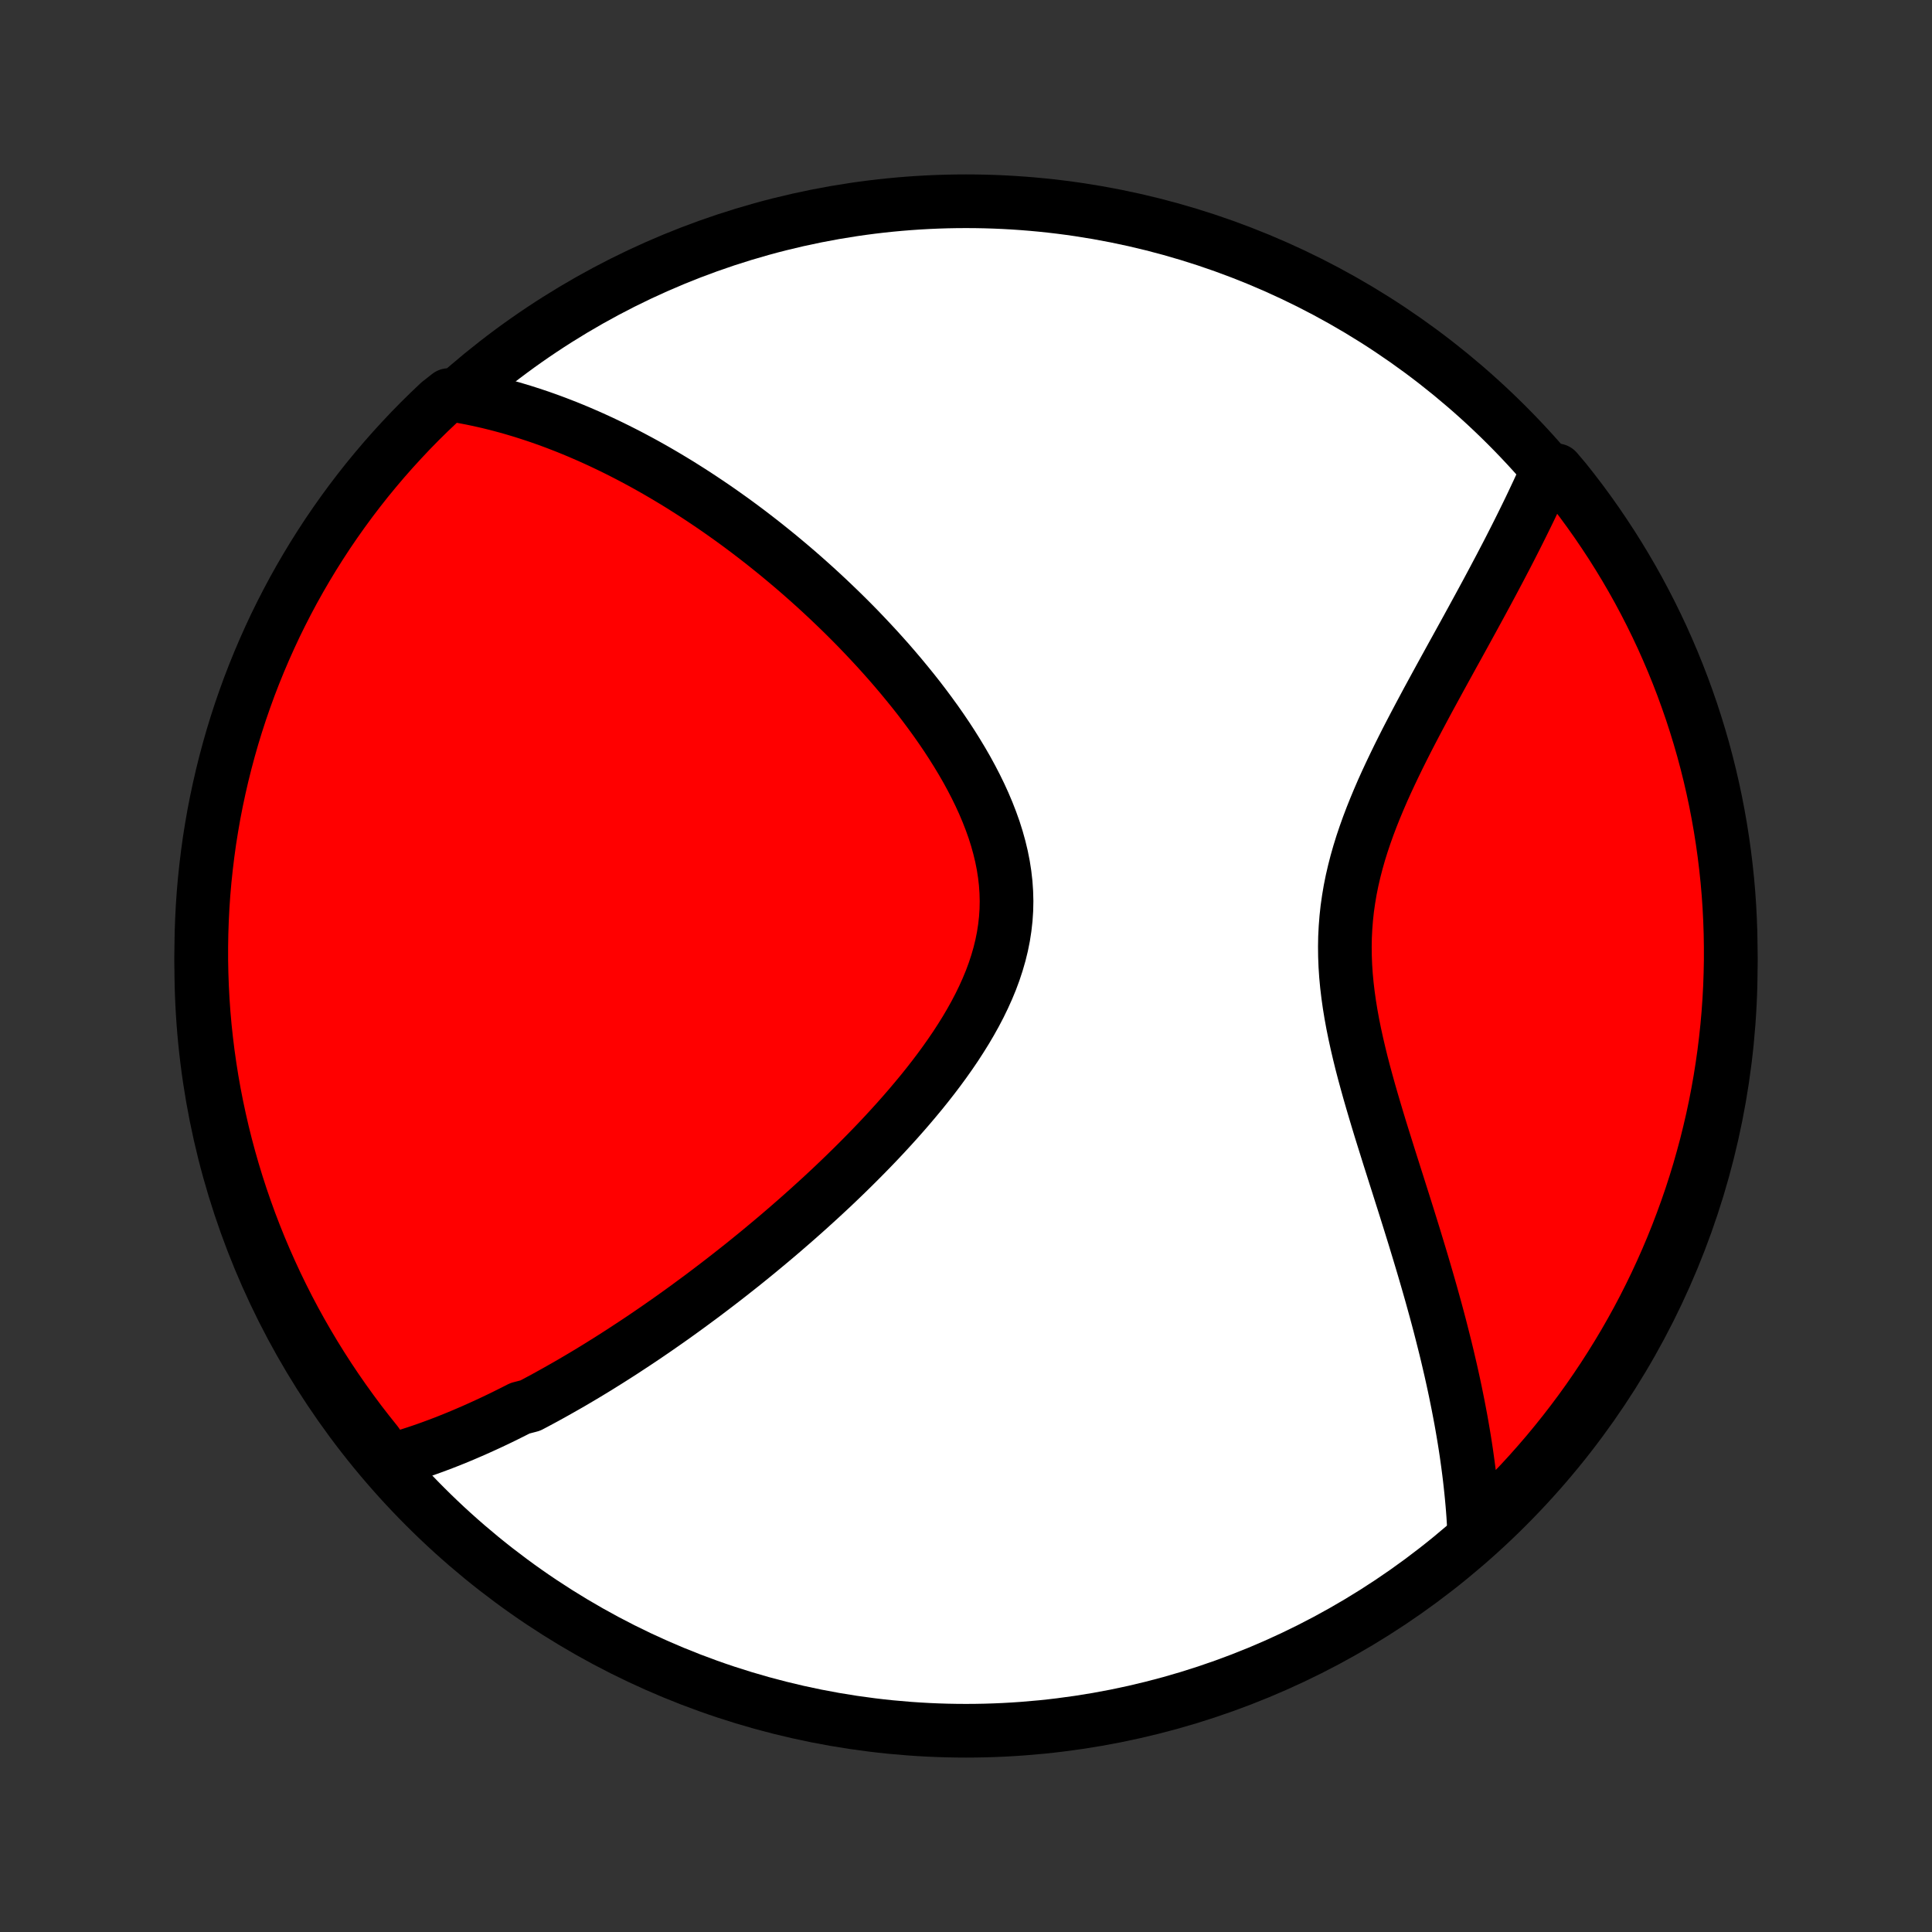 <?xml version="1.0" encoding="utf-8" standalone="no"?>
<!DOCTYPE svg PUBLIC "-//W3C//DTD SVG 1.1//EN"
  "http://www.w3.org/Graphics/SVG/1.1/DTD/svg11.dtd">
<!-- Created with matplotlib (http://matplotlib.org/) -->
<svg height="72pt" version="1.1" viewBox="0 0 72 72" width="72pt" xmlns="http://www.w3.org/2000/svg" xmlns:xlink="http://www.w3.org/1999/xlink">
 <rect x="0" y="0" width="72" height="72" fill="#333333" stroke="none"/>
 <defs>
  <style type="text/css">
*{stroke-linecap:butt;stroke-linejoin:round;}
  </style>
 </defs>
 <g id="figure_1">
  <g id="patch_1">
   <path d="
M0 72
L72 72
L72 0
L0 0
z
" style="fill:none;"/>
  </g>
  <g id="axes_1">
   <g id="PatchCollection_1">
    <defs>
     <path d="
M36 -7.5
C43.558 -7.5 50.808 -10.503 56.153 -15.848
C61.497 -21.192 64.5 -28.442 64.5 -36
C64.5 -43.558 61.497 -50.808 56.153 -56.153
C50.808 -61.497 43.558 -64.5 36 -64.5
C28.442 -64.5 21.192 -61.497 15.848 -56.153
C10.503 -50.808 7.5 -43.558 7.5 -36
C7.5 -28.442 10.503 -21.192 15.848 -15.848
C21.192 -10.503 28.442 -7.5 36 -7.5
z
" id="C0_0_a811fe30f3"/>
     <path d="
M14.498 -17.555
L14.703 -17.613
L14.906 -17.672
L15.109 -17.733
L15.31 -17.797
L15.51 -17.862
L15.709 -17.929
L15.908 -17.998
L16.105 -18.069
L16.302 -18.142
L16.498 -18.216
L16.693 -18.292
L16.888 -18.37
L17.082 -18.449
L17.275 -18.53
L17.468 -18.613
L17.66 -18.696
L17.852 -18.782
L18.044 -18.869
L18.235 -18.957
L18.426 -19.047
L18.617 -19.138
L18.808 -19.231
L18.998 -19.326
L19.188 -19.421
L19.378 -19.518
L19.759 -19.617
L19.949 -19.717
L20.139 -19.819
L20.33 -19.922
L20.52 -20.027
L20.711 -20.133
L20.902 -20.241
L21.094 -20.35
L21.286 -20.46
L21.478 -20.573
L21.671 -20.687
L21.864 -20.802
L22.057 -20.919
L22.252 -21.038
L22.446 -21.159
L22.642 -21.281
L22.838 -21.405
L23.035 -21.531
L23.232 -21.658
L23.43 -21.788
L23.63 -21.919
L23.83 -22.052
L24.031 -22.187
L24.232 -22.324
L24.435 -22.463
L24.639 -22.605
L24.844 -22.748
L25.05 -22.893
L25.257 -23.041
L25.465 -23.191
L25.674 -23.343
L25.884 -23.498
L26.096 -23.654
L26.309 -23.814
L26.523 -23.976
L26.738 -24.14
L26.955 -24.307
L27.172 -24.476
L27.392 -24.649
L27.612 -24.823
L27.834 -25.001
L28.057 -25.182
L28.281 -25.365
L28.506 -25.552
L28.733 -25.741
L28.961 -25.933
L29.19 -26.129
L29.42 -26.328
L29.651 -26.529
L29.884 -26.735
L30.117 -26.943
L30.351 -27.155
L30.587 -27.37
L30.822 -27.588
L31.059 -27.81
L31.296 -28.036
L31.533 -28.265
L31.771 -28.498
L32.008 -28.734
L32.246 -28.974
L32.483 -29.217
L32.72 -29.464
L32.956 -29.715
L33.191 -29.97
L33.425 -30.228
L33.657 -30.49
L33.887 -30.755
L34.115 -31.025
L34.341 -31.297
L34.563 -31.574
L34.782 -31.854
L34.997 -32.138
L35.207 -32.425
L35.412 -32.715
L35.612 -33.009
L35.805 -33.307
L35.992 -33.607
L36.171 -33.911
L36.342 -34.218
L36.504 -34.527
L36.656 -34.84
L36.798 -35.155
L36.929 -35.472
L37.048 -35.793
L37.154 -36.115
L37.248 -36.44
L37.328 -36.766
L37.394 -37.094
L37.445 -37.424
L37.482 -37.754
L37.504 -38.086
L37.511 -38.419
L37.502 -38.752
L37.479 -39.086
L37.441 -39.419
L37.389 -39.752
L37.323 -40.085
L37.243 -40.417
L37.151 -40.748
L37.047 -41.077
L36.93 -41.405
L36.803 -41.731
L36.666 -42.055
L36.519 -42.377
L36.363 -42.696
L36.199 -43.012
L36.028 -43.326
L35.849 -43.636
L35.664 -43.943
L35.474 -44.246
L35.278 -44.547
L35.077 -44.843
L34.872 -45.136
L34.663 -45.424
L34.451 -45.709
L34.236 -45.99
L34.018 -46.266
L33.797 -46.538
L33.575 -46.807
L33.351 -47.071
L33.126 -47.331
L32.899 -47.586
L32.672 -47.837
L32.443 -48.084
L32.214 -48.327
L31.985 -48.566
L31.755 -48.8
L31.525 -49.03
L31.295 -49.256
L31.065 -49.477
L30.836 -49.695
L30.606 -49.909
L30.378 -50.118
L30.149 -50.324
L29.921 -50.526
L29.694 -50.724
L29.467 -50.918
L29.241 -51.108
L29.016 -51.295
L28.791 -51.478
L28.568 -51.657
L28.345 -51.833
L28.122 -52.006
L27.901 -52.175
L27.68 -52.341
L27.461 -52.503
L27.242 -52.662
L27.023 -52.818
L26.806 -52.971
L26.589 -53.121
L26.373 -53.267
L26.158 -53.411
L25.944 -53.552
L25.73 -53.69
L25.517 -53.825
L25.305 -53.958
L25.093 -54.087
L24.882 -54.214
L24.672 -54.338
L24.462 -54.46
L24.252 -54.579
L24.043 -54.696
L23.834 -54.81
L23.626 -54.921
L23.418 -55.031
L23.211 -55.137
L23.003 -55.242
L22.796 -55.344
L22.59 -55.443
L22.383 -55.541
L22.176 -55.636
L21.97 -55.729
L21.763 -55.819
L21.557 -55.908
L21.35 -55.994
L21.144 -56.078
L20.937 -56.159
L20.73 -56.239
L20.523 -56.316
L20.315 -56.391
L20.108 -56.464
L19.899 -56.534
L19.691 -56.602
L19.481 -56.669
L19.272 -56.732
L19.061 -56.794
L18.85 -56.853
L18.639 -56.91
L18.426 -56.964
L18.213 -57.017
L17.999 -57.066
L17.784 -57.113
L17.568 -57.158
L17.351 -57.2
L17.133 -57.24
L16.722 -57.277
L16.358 -56.99
L16.001 -56.651
L15.649 -56.305
L15.304 -55.953
L14.966 -55.594
L14.633 -55.23
L14.307 -54.86
L13.988 -54.484
L13.675 -54.103
L13.37 -53.716
L13.071 -53.324
L12.779 -52.926
L12.494 -52.523
L12.216 -52.116
L11.946 -51.703
L11.683 -51.286
L11.427 -50.863
L11.179 -50.437
L10.938 -50.006
L10.705 -49.57
L10.48 -49.131
L10.262 -48.688
L10.053 -48.24
L9.851 -47.789
L9.657 -47.334
L9.471 -46.876
L9.293 -46.415
L9.124 -45.95
L8.962 -45.483
L8.809 -45.012
L8.664 -44.539
L8.528 -44.063
L8.4 -43.585
L8.28 -43.104
L8.169 -42.621
L8.066 -42.137
L7.971 -41.65
L7.886 -41.162
L7.808 -40.672
L7.74 -40.18
L7.68 -39.688
L7.628 -39.194
L7.585 -38.699
L7.551 -38.204
L7.526 -37.707
L7.509 -37.211
L7.501 -36.714
L7.501 -36.216
L7.511 -35.719
L7.529 -35.221
L7.555 -34.724
L7.59 -34.228
L7.634 -33.731
L7.687 -33.236
L7.748 -32.741
L7.818 -32.248
L7.896 -31.755
L7.983 -31.264
L8.079 -30.774
L8.183 -30.286
L8.295 -29.8
L8.416 -29.315
L8.545 -28.833
L8.683 -28.352
L8.829 -27.874
L8.983 -27.399
L9.146 -26.926
L9.316 -26.456
L9.495 -25.989
L9.682 -25.524
L9.877 -25.063
L10.08 -24.606
L10.29 -24.152
L10.509 -23.701
L10.735 -23.254
L10.969 -22.811
L11.211 -22.372
L11.46 -21.938
L11.717 -21.507
L11.981 -21.081
L12.252 -20.66
L12.531 -20.243
L12.817 -19.831
L13.11 -19.424
L13.409 -19.021
L13.716 -18.625
L14.029 -18.233
z
" id="C0_1_9f46486211"/>
     <path d="
M54.942 -14.851
L54.931 -15.074
L54.917 -15.299
L54.903 -15.524
L54.886 -15.751
L54.867 -15.98
L54.846 -16.209
L54.823 -16.441
L54.798 -16.674
L54.772 -16.909
L54.743 -17.145
L54.712 -17.383
L54.679 -17.623
L54.645 -17.865
L54.608 -18.109
L54.569 -18.355
L54.528 -18.602
L54.485 -18.852
L54.44 -19.104
L54.392 -19.359
L54.343 -19.615
L54.291 -19.874
L54.238 -20.135
L54.182 -20.399
L54.124 -20.665
L54.064 -20.933
L54.001 -21.204
L53.937 -21.478
L53.87 -21.755
L53.8 -22.034
L53.729 -22.315
L53.656 -22.6
L53.58 -22.887
L53.502 -23.177
L53.421 -23.47
L53.339 -23.766
L53.254 -24.064
L53.167 -24.366
L53.078 -24.671
L52.987 -24.978
L52.894 -25.288
L52.799 -25.601
L52.703 -25.917
L52.604 -26.236
L52.504 -26.558
L52.402 -26.883
L52.299 -27.21
L52.194 -27.54
L52.089 -27.873
L51.982 -28.208
L51.875 -28.546
L51.767 -28.886
L51.66 -29.229
L51.552 -29.573
L51.444 -29.92
L51.338 -30.269
L51.233 -30.62
L51.129 -30.973
L51.027 -31.327
L50.928 -31.683
L50.831 -32.04
L50.738 -32.398
L50.65 -32.757
L50.566 -33.117
L50.487 -33.478
L50.414 -33.839
L50.348 -34.2
L50.289 -34.561
L50.238 -34.922
L50.195 -35.283
L50.161 -35.643
L50.137 -36.003
L50.123 -36.362
L50.119 -36.719
L50.125 -37.076
L50.143 -37.431
L50.171 -37.785
L50.209 -38.137
L50.259 -38.487
L50.318 -38.836
L50.388 -39.183
L50.468 -39.528
L50.556 -39.87
L50.653 -40.211
L50.758 -40.549
L50.871 -40.885
L50.99 -41.218
L51.116 -41.55
L51.247 -41.878
L51.383 -42.204
L51.523 -42.528
L51.667 -42.848
L51.815 -43.166
L51.965 -43.481
L52.117 -43.794
L52.271 -44.103
L52.426 -44.41
L52.583 -44.713
L52.74 -45.014
L52.897 -45.311
L53.054 -45.605
L53.21 -45.897
L53.367 -46.185
L53.522 -46.47
L53.676 -46.752
L53.829 -47.031
L53.981 -47.307
L54.131 -47.58
L54.28 -47.849
L54.427 -48.116
L54.572 -48.379
L54.715 -48.64
L54.856 -48.897
L54.995 -49.152
L55.132 -49.403
L55.267 -49.652
L55.4 -49.898
L55.53 -50.14
L55.658 -50.38
L55.784 -50.618
L55.908 -50.852
L56.029 -51.084
L56.149 -51.313
L56.266 -51.54
L56.38 -51.764
L56.493 -51.986
L56.603 -52.205
L56.711 -52.422
L56.817 -52.637
L56.921 -52.849
L57.023 -53.059
L57.122 -53.267
L57.219 -53.473
L57.315 -53.677
L57.408 -53.879
L57.499 -54.078
L57.588 -54.276
L58.011 -54.473
L58.323 -54.105
L58.629 -53.718
L58.928 -53.326
L59.22 -52.928
L59.505 -52.525
L59.782 -52.117
L60.053 -51.705
L60.316 -51.287
L60.572 -50.865
L60.82 -50.439
L61.061 -50.008
L61.294 -49.572
L61.519 -49.133
L61.737 -48.689
L61.947 -48.242
L62.148 -47.791
L62.342 -47.337
L62.528 -46.878
L62.706 -46.417
L62.875 -45.952
L63.037 -45.485
L63.19 -45.014
L63.335 -44.541
L63.472 -44.065
L63.6 -43.587
L63.72 -43.106
L63.831 -42.624
L63.934 -42.139
L64.028 -41.652
L64.114 -41.164
L64.191 -40.674
L64.26 -40.182
L64.32 -39.69
L64.372 -39.196
L64.415 -38.701
L64.449 -38.206
L64.474 -37.709
L64.491 -37.213
L64.499 -36.716
L64.499 -36.218
L64.489 -35.721
L64.472 -35.224
L64.445 -34.727
L64.41 -34.23
L64.366 -33.734
L64.313 -33.238
L64.252 -32.743
L64.182 -32.25
L64.104 -31.757
L64.017 -31.266
L63.922 -30.776
L63.818 -30.288
L63.705 -29.802
L63.585 -29.317
L63.455 -28.835
L63.318 -28.354
L63.172 -27.876
L63.018 -27.401
L62.855 -26.928
L62.684 -26.458
L62.506 -25.991
L62.319 -25.526
L62.124 -25.065
L61.921 -24.608
L61.711 -24.154
L61.492 -23.703
L61.266 -23.256
L61.032 -22.813
L60.79 -22.374
L60.541 -21.939
L60.284 -21.509
L60.02 -21.083
L59.749 -20.661
L59.47 -20.244
L59.185 -19.832
L58.892 -19.425
L58.592 -19.023
L58.285 -18.626
L57.972 -18.235
L57.652 -17.848
L57.325 -17.468
L56.992 -17.093
L56.652 -16.723
L56.306 -16.36
L55.954 -16.002
L55.596 -15.651
z
" id="C0_2_cdc37e9ce2"/>
    </defs>
    <g clip-path="url(#p1bffca34e9)">
     <use style="fill:#ffffff;stroke:#000000;stroke-width:2.0;" x="0.0" xlink:href="#C0_0_a811fe30f3" y="72.0"/>
    </g>
    <g clip-path="url(#p1bffca34e9)">
     <use style="fill:#ff0000;stroke:#000000;stroke-width:2.0;" x="0.0" xlink:href="#C0_1_9f46486211" y="72.0"/>
    </g>
    <g clip-path="url(#p1bffca34e9)">
     <use style="fill:#ff0000;stroke:#000000;stroke-width:2.0;" x="0.0" xlink:href="#C0_2_cdc37e9ce2" y="72.0"/>
    </g>
   </g>
  </g>
 </g>
 <defs>
  <clipPath id="p1bffca34e9">
   <rect height="72.0" width="72.0" x="0.0" y="0.0"/>
  </clipPath>
 </defs>
</svg>
